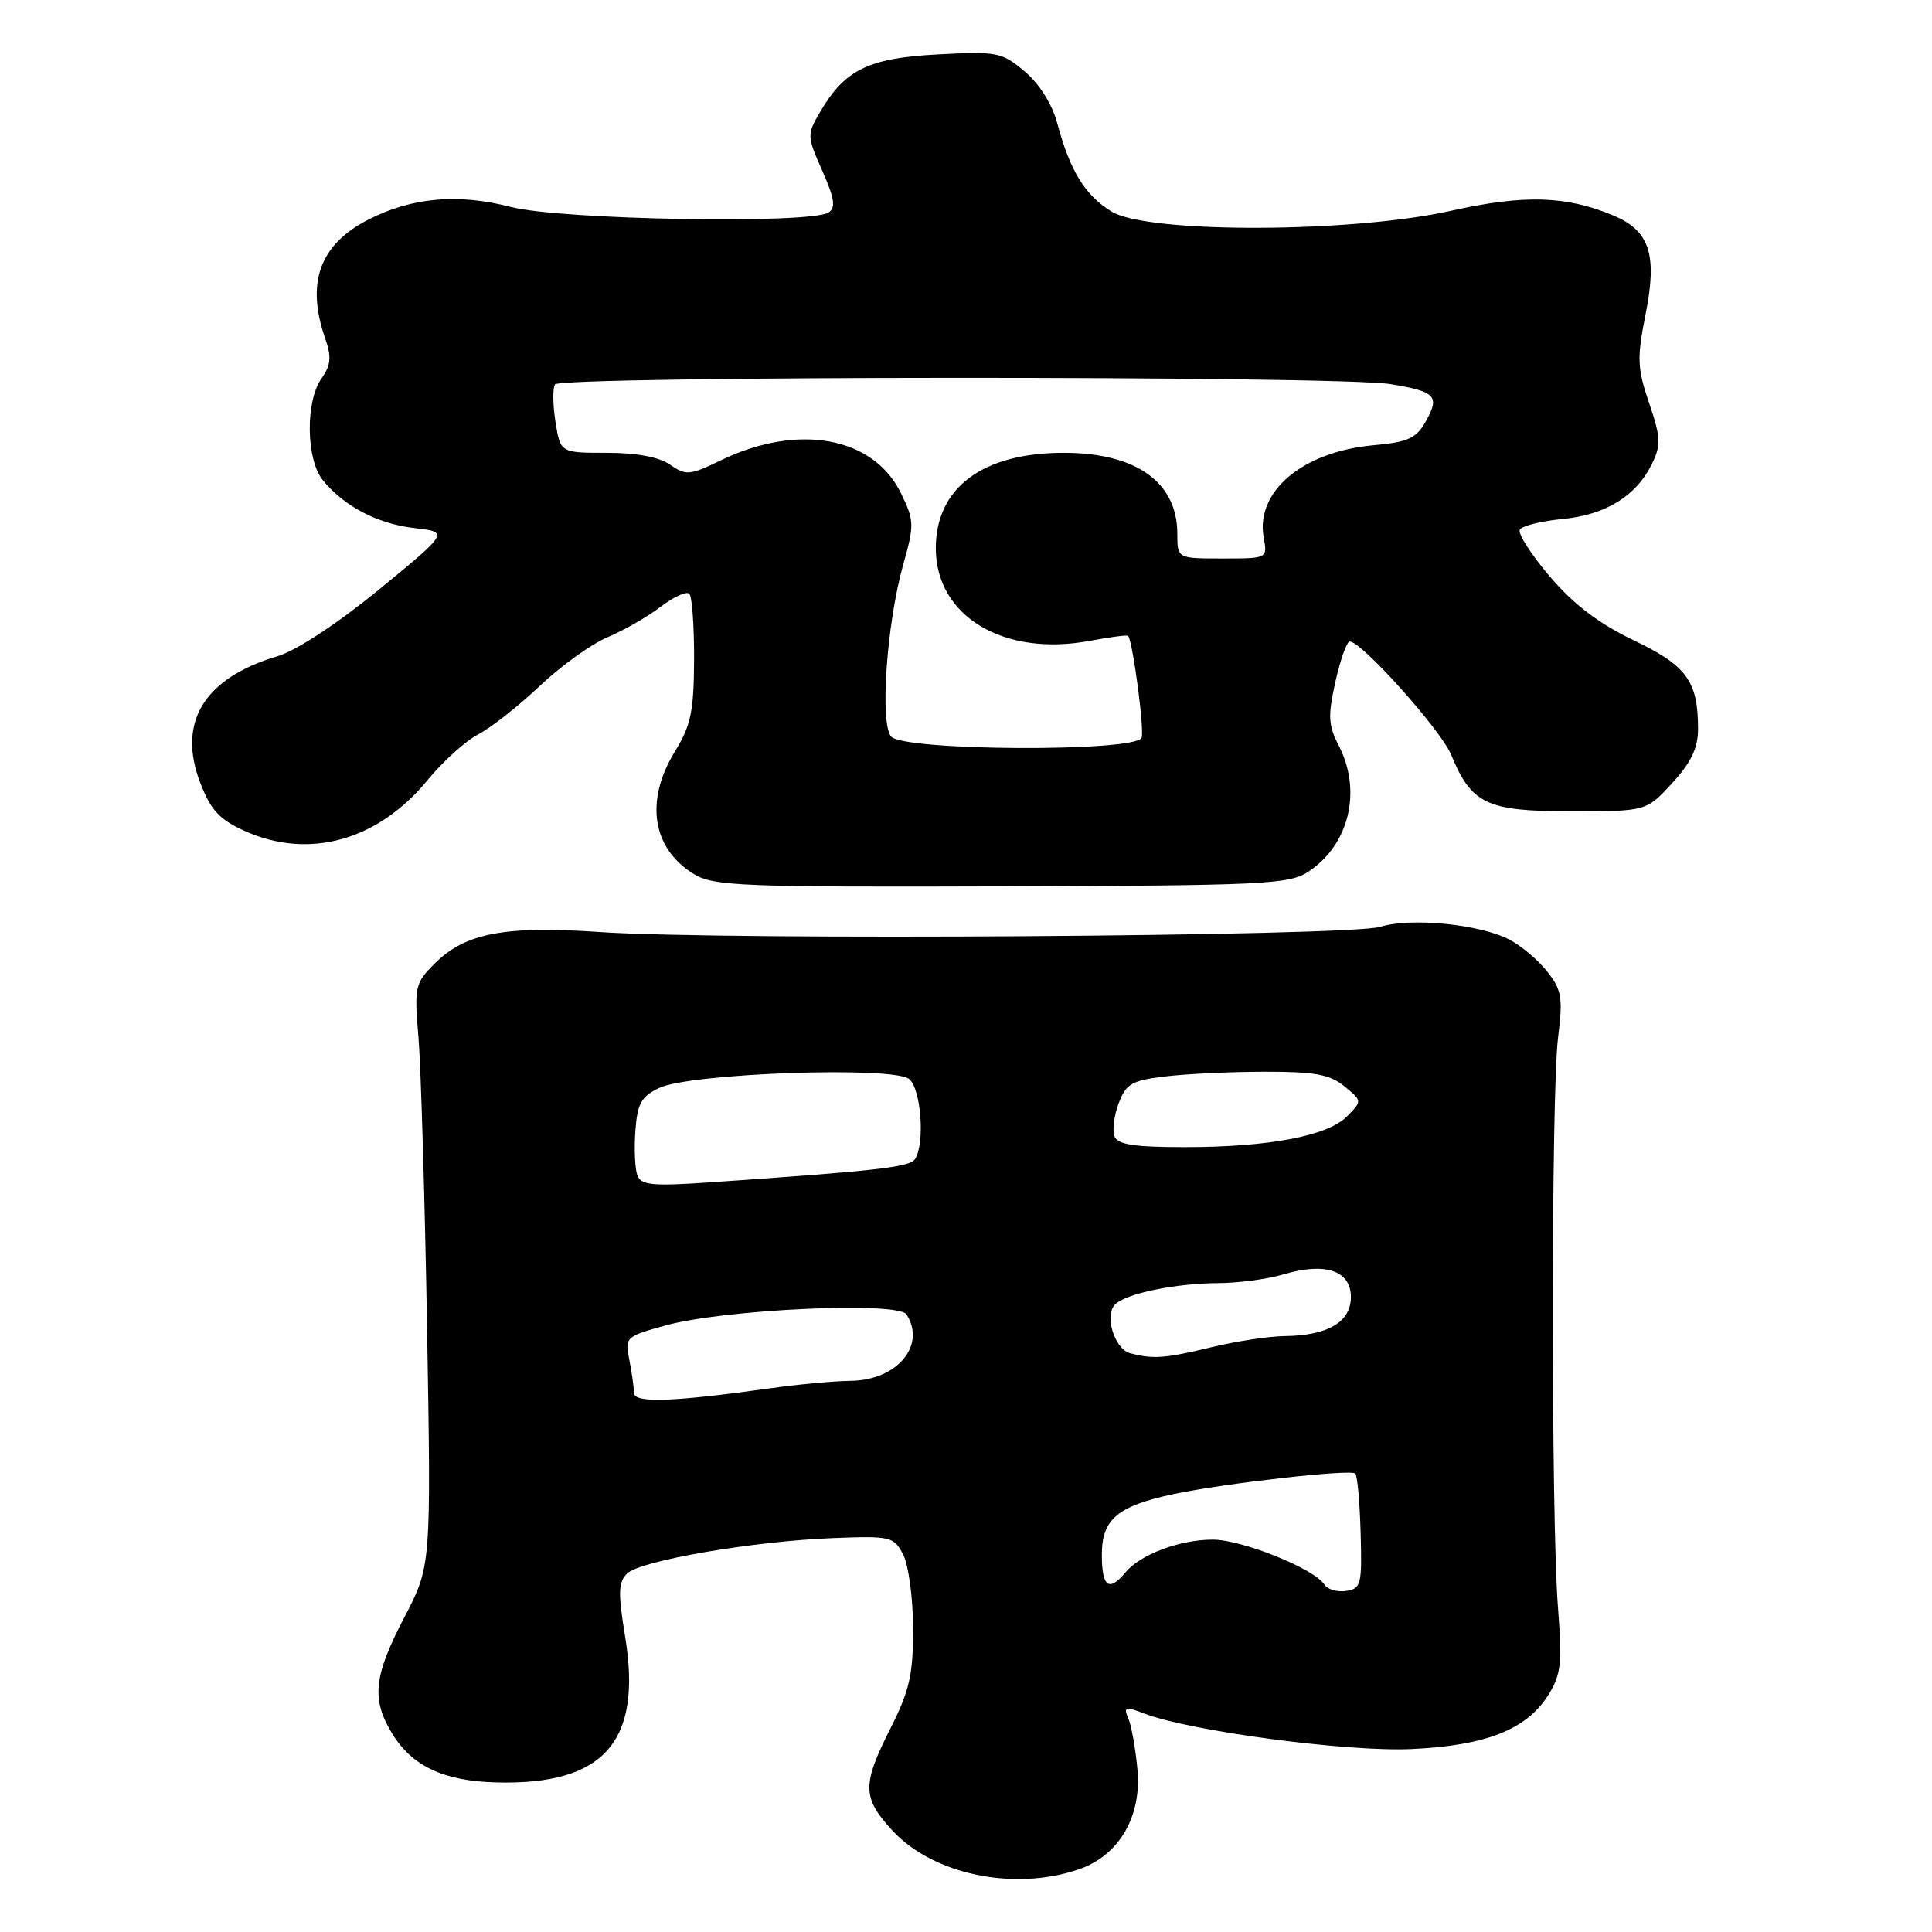 <?xml version="1.0" encoding="UTF-8" standalone="no"?>
<!DOCTYPE svg PUBLIC "-//W3C//DTD SVG 1.1//EN" "http://www.w3.org/Graphics/SVG/1.1/DTD/svg11.dtd" >
<svg xmlns="http://www.w3.org/2000/svg" xmlns:xlink="http://www.w3.org/1999/xlink" version="1.1" viewBox="0 0 256 256">
 <g >
 <path fill="currentColor"
d=" M 142.97 247.69 C 148.26 245.87 151.29 240.72 150.72 234.50 C 150.47 231.75 149.93 228.70 149.52 227.73 C 148.85 226.15 149.07 226.08 151.64 227.06 C 157.74 229.39 178.49 232.15 187.00 231.76 C 196.89 231.31 202.29 229.18 205.17 224.58 C 206.85 221.90 207.01 220.39 206.44 213.00 C 205.52 201.27 205.53 144.85 206.45 137.50 C 207.11 132.19 206.94 131.18 205.01 128.73 C 203.81 127.21 201.55 125.30 200.00 124.50 C 196.04 122.45 186.92 121.55 182.88 122.81 C 178.84 124.07 95.98 124.63 79.50 123.50 C 66.80 122.64 61.64 123.63 57.56 127.71 C 54.99 130.29 54.88 130.77 55.45 137.46 C 55.77 141.33 56.29 158.68 56.59 176.00 C 57.13 207.50 57.13 207.50 53.57 214.32 C 49.51 222.09 49.19 225.15 51.96 229.70 C 54.59 234.02 58.80 236.00 65.73 236.18 C 80.05 236.56 85.14 230.79 82.82 216.77 C 81.88 211.07 81.93 209.65 83.09 208.50 C 84.85 206.78 99.88 204.20 110.45 203.80 C 118.05 203.51 118.45 203.61 119.68 206.00 C 120.39 207.38 120.98 211.78 120.99 215.78 C 121.00 221.90 120.52 224.00 118.00 229.00 C 114.21 236.51 114.24 238.21 118.25 242.56 C 123.64 248.40 134.40 250.64 142.97 247.69 Z  M 173.34 115.52 C 178.78 111.95 180.50 104.81 177.38 98.77 C 176.00 96.10 175.94 94.86 176.95 90.32 C 177.61 87.39 178.46 85.00 178.85 85.00 C 180.43 85.00 190.93 96.73 192.28 100.00 C 194.99 106.56 196.98 107.50 208.18 107.50 C 218.15 107.50 218.15 107.50 221.58 103.76 C 224.09 101.02 225.00 99.11 225.00 96.58 C 225.00 90.26 223.50 88.20 216.47 84.84 C 211.86 82.63 208.55 80.12 205.36 76.39 C 202.87 73.47 201.08 70.67 201.39 70.17 C 201.70 69.67 204.25 69.04 207.05 68.77 C 212.77 68.22 216.81 65.73 218.89 61.47 C 220.12 58.98 220.07 57.98 218.52 53.41 C 216.94 48.77 216.89 47.48 218.05 41.64 C 219.63 33.70 218.59 30.56 213.75 28.54 C 207.46 25.92 201.94 25.77 192.26 27.93 C 179.07 30.88 152.07 30.95 147.30 28.04 C 143.78 25.89 141.79 22.67 140.09 16.32 C 139.40 13.77 137.72 11.10 135.77 9.46 C 132.74 6.91 132.13 6.79 124.26 7.21 C 115.09 7.69 111.96 9.22 108.68 14.81 C 106.91 17.83 106.92 18.03 108.96 22.63 C 110.59 26.33 110.77 27.53 109.77 28.16 C 107.33 29.71 74.28 29.13 67.68 27.42 C 60.71 25.61 54.58 26.15 48.84 29.08 C 42.37 32.38 40.52 37.44 43.08 44.81 C 43.95 47.31 43.86 48.37 42.58 50.18 C 40.45 53.23 40.56 60.90 42.77 63.62 C 45.59 67.09 50.03 69.41 54.91 69.97 C 59.50 70.50 59.50 70.50 50.24 78.10 C 44.64 82.68 39.30 86.19 36.74 86.96 C 27.03 89.86 23.47 95.69 26.52 103.69 C 27.91 107.32 29.05 108.57 32.37 110.08 C 40.90 113.95 50.07 111.41 56.68 103.34 C 58.70 100.88 61.70 98.17 63.36 97.31 C 65.03 96.45 68.69 93.57 71.51 90.90 C 74.34 88.23 78.38 85.32 80.51 84.43 C 82.63 83.54 85.79 81.74 87.52 80.41 C 89.26 79.09 90.97 78.31 91.34 78.67 C 91.70 79.04 91.99 82.97 91.97 87.42 C 91.94 94.22 91.55 96.13 89.47 99.50 C 85.41 106.10 86.38 112.44 91.98 115.84 C 94.56 117.41 98.39 117.56 132.70 117.45 C 167.46 117.34 170.80 117.18 173.34 115.52 Z  M 175.47 209.95 C 174.19 207.88 164.60 204.02 160.72 204.01 C 156.35 204.00 151.11 205.96 149.13 208.35 C 146.94 210.99 146.00 210.29 146.00 206.02 C 146.00 201.29 148.07 199.55 155.57 197.96 C 162.35 196.53 178.98 194.65 179.59 195.25 C 179.86 195.53 180.18 199.07 180.29 203.12 C 180.49 209.99 180.35 210.52 178.34 210.81 C 177.16 210.98 175.87 210.59 175.47 209.95 Z  M 84.00 184.55 C 84.00 183.84 83.72 181.87 83.39 180.19 C 82.79 177.20 82.90 177.09 88.14 175.64 C 95.93 173.48 119.02 172.42 120.12 174.17 C 122.75 178.30 118.85 182.91 112.69 182.97 C 110.60 182.99 105.87 183.42 102.19 183.94 C 89.01 185.78 84.00 185.95 84.00 184.55 Z  M 149.75 179.31 C 147.69 178.77 146.30 174.30 147.75 172.85 C 149.20 171.40 155.72 170.05 161.38 170.02 C 164.07 170.01 167.97 169.49 170.04 168.87 C 175.59 167.21 179.00 168.35 179.00 171.86 C 179.00 175.18 175.94 176.98 170.20 177.04 C 168.17 177.06 163.80 177.72 160.50 178.52 C 154.37 180.00 152.82 180.11 149.75 179.31 Z  M 84.46 155.76 C 84.14 154.92 84.01 152.27 84.19 149.87 C 84.45 146.21 84.96 145.30 87.36 144.15 C 91.44 142.20 118.39 141.25 120.47 142.98 C 122.06 144.30 122.59 151.57 121.23 153.60 C 120.54 154.65 116.12 155.15 94.27 156.65 C 86.52 157.19 84.96 157.05 84.46 155.76 Z  M 147.67 150.57 C 147.37 149.79 147.62 147.82 148.23 146.19 C 149.21 143.59 149.96 143.16 154.42 142.63 C 157.22 142.29 163.16 142.01 167.64 142.01 C 174.22 142.00 176.23 142.37 178.14 143.94 C 180.50 145.88 180.50 145.88 178.49 147.92 C 175.93 150.52 168.13 152.00 156.97 152.00 C 150.31 152.00 148.08 151.66 147.67 150.57 Z  M 118.07 97.59 C 116.57 95.77 117.49 82.63 119.67 74.85 C 121.17 69.52 121.15 68.97 119.38 65.35 C 115.72 57.85 105.75 56.04 95.48 61.01 C 91.39 62.99 90.88 63.03 88.80 61.58 C 87.35 60.56 84.38 60.00 80.41 60.00 C 74.26 60.00 74.26 60.00 73.61 55.94 C 73.25 53.71 73.22 51.46 73.54 50.94 C 74.24 49.80 177.33 49.76 184.26 50.90 C 190.25 51.89 190.80 52.47 188.94 55.81 C 187.66 58.09 186.60 58.58 181.97 59.00 C 172.58 59.86 166.33 65.13 167.45 71.25 C 167.95 74.00 167.95 74.00 161.97 74.00 C 156.00 74.00 156.00 74.00 156.00 70.72 C 156.00 63.89 150.54 60.00 140.95 60.00 C 130.20 60.00 124.00 64.63 124.00 72.65 C 124.00 81.65 133.00 87.06 144.41 84.91 C 147.11 84.41 149.40 84.11 149.49 84.25 C 150.14 85.22 151.65 96.74 151.27 97.75 C 150.53 99.67 119.68 99.52 118.07 97.59 Z "/>
</g>
</svg>